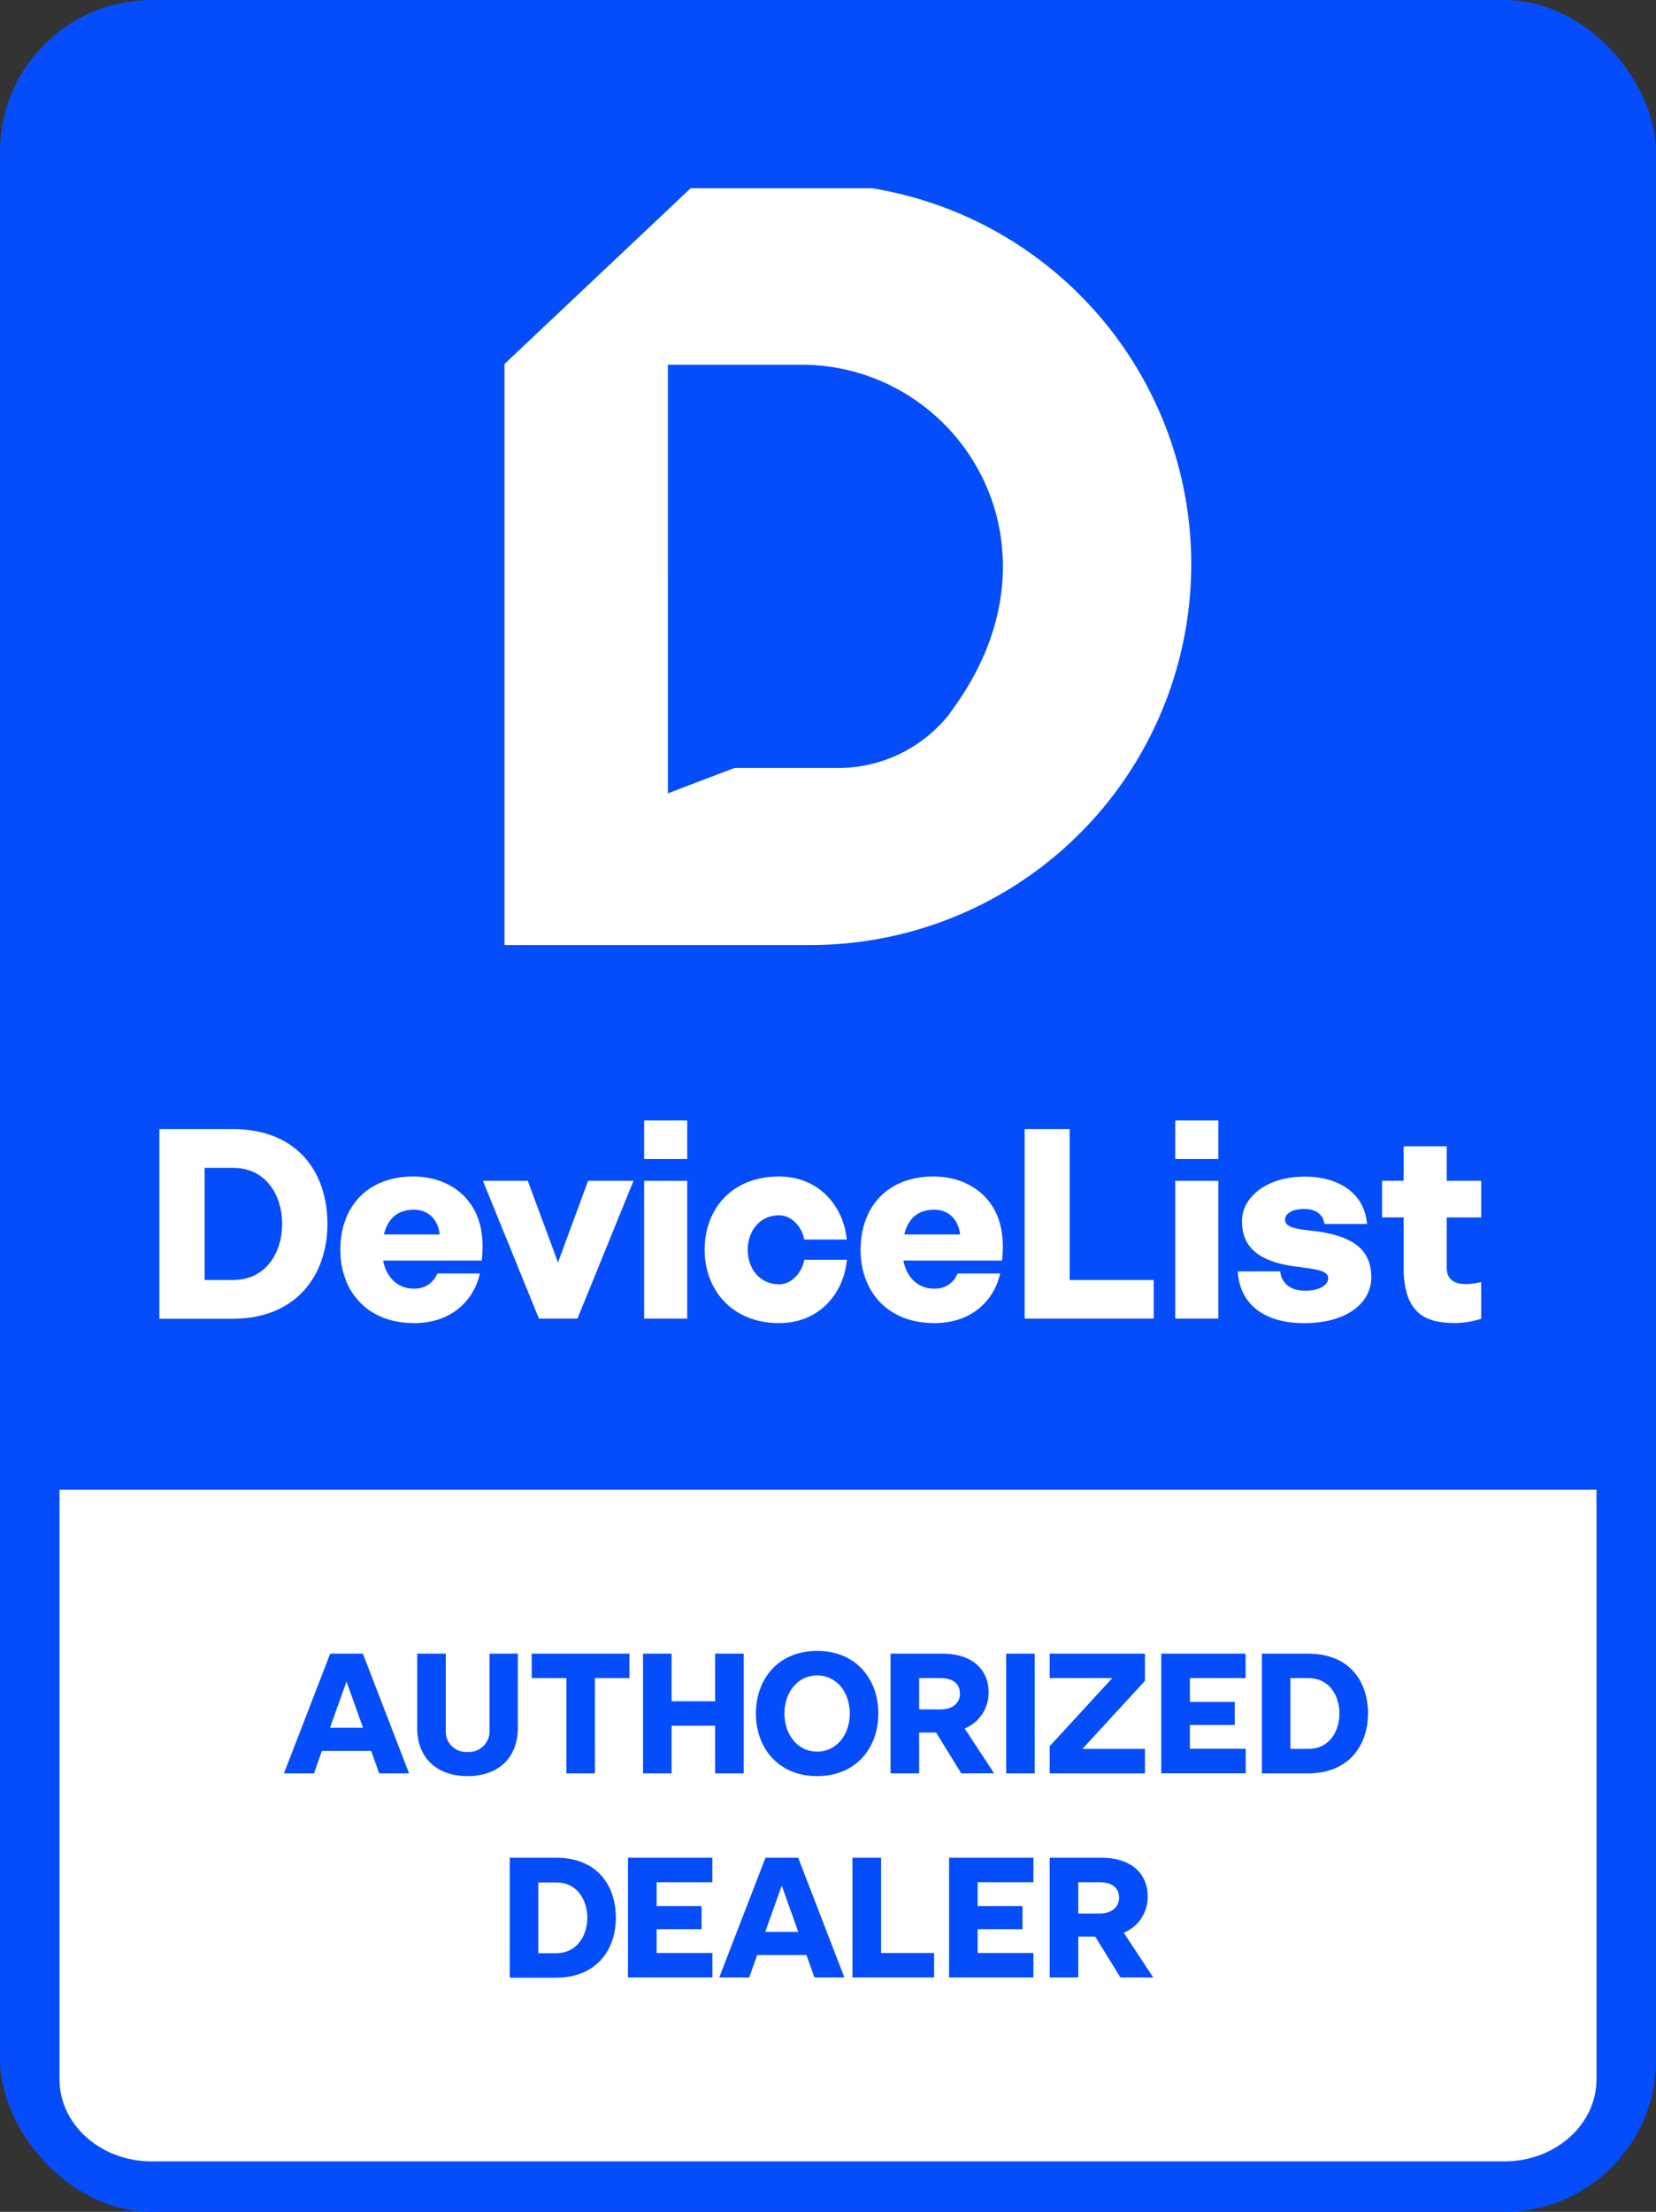 <svg xmlns="http://www.w3.org/2000/svg" viewBox="0 0 300.61 401.35"><rect x="0" y="0" width="300.61" height="401.35" fill="#333333" stroke="none"/><defs><style>.cls-1{fill:#054dfa;}.cls-2{fill:#fff;}</style></defs><g id="Layer_2" data-name="Layer 2"><g id="Layer_1-2" data-name="Layer 1"><rect class="cls-1" width="300.61" height="401.35" rx="27.53"/><path class="cls-2" d="M27.53,392.19H273.08c9.24,0,16.73-6.67,16.73-14.88v-107H10.8v107C10.8,385.52,18.29,392.19,27.53,392.19Z"/><path class="cls-2" d="M196,53.5a68.89,68.89,0,0,0-37.7-19.34H125.37L91.58,66.05V171.48h55.5A69.11,69.11,0,0,0,196,53.5Zm-23.5,75.85a25.67,25.67,0,0,1-20.54,10H133.35l-5.55,2.1h0l-6.56,2.5V66.18h24.22C174.16,66.18,195.15,99.22,172.45,129.35Z"/><path class="cls-2" d="M59.44,222.08c0,9.1-5.48,17.22-17.26,17.22H28.93V204.87H42.18C54.26,204.87,59.44,213,59.44,222.08Zm-8.22,0c0-5.18-2.93-10.17-8.9-10.17H37.14v20.35h5.18C48.29,232.26,51.22,227.27,51.22,222.08Z"/><path class="cls-2" d="M87.45,228.74H69.55c.54,2.93,2.55,5.08,5.53,5.08a4.31,4.31,0,0,0,4.3-2.74h7.73c-1,4.6-4.89,9-11.93,9-8.75,0-13.4-6-13.4-13.3,0-7.73,4.84-13.3,13.25-13.3,6.36,0,12.52,3.91,12.57,12.52A25.29,25.29,0,0,1,87.45,228.74ZM69.7,224H79.82c-.29-2.74-2.1-4.5-4.69-4.5C71.76,219.54,70.29,221.55,69.7,224Z"/><path class="cls-2" d="M95.81,214.26l5.48,14.82,5.47-14.82H115l-10.17,25h-7l-10.17-25Z"/><path class="cls-2" d="M116.93,203.31h7.82v7h-7.82Zm0,10.95h7.82v25h-7.82Z"/><path class="cls-2" d="M141.37,213.48c7.78,0,11.89,6,12.33,11.44H146c-.29-1.86-2-4.4-4.6-4.4-3.47,0-5.67,2.84-5.67,6.26s2.2,6.26,5.67,6.26c2.64,0,4.31-2.59,4.6-4.45h7.73c-.44,5.48-4.5,11.49-12.33,11.49-8.46,0-13.49-6-13.49-13.3S132.77,213.48,141.37,213.48Z"/><path class="cls-2" d="M181.9,228.74H164c.54,2.93,2.54,5.08,5.52,5.08a4.34,4.34,0,0,0,4.31-2.74h7.72c-1,4.6-4.89,9-11.93,9-8.75,0-13.4-6-13.4-13.3,0-7.73,4.84-13.3,13.25-13.3,6.36,0,12.52,3.91,12.57,12.52A25.29,25.29,0,0,1,181.9,228.74ZM164.15,224h10.13c-.3-2.74-2.11-4.5-4.7-4.5C166.21,219.54,164.74,221.55,164.15,224Z"/><path class="cls-2" d="M194.17,204.87v27.39h15.26v7H186V204.87Z"/><path class="cls-2" d="M213.34,203.31h7.82v7h-7.82Zm0,10.95h7.82v25h-7.82Z"/><path class="cls-2" d="M232.4,230.69c.1,1.52,1.23,3.52,4.55,3.52,3,0,4.16-1.32,4.16-2.25,0-1.56-2.55-1.66-6.31-2.2-8.7-1.22-9.34-5.57-9.34-8.26,0-4,4.11-8,11.44-8,5.82,0,10.81,2.83,11.25,8.6h-7.73c-.19-1.46-1.22-2.73-3.66-2.73s-3.48,1-3.48,1.9.54,1.62,4.4,2c7.14.73,11.25,2.93,11.25,8.51,0,4.54-4.3,8.31-12.17,8.31-7.63,0-11.74-3.72-12.08-9.39Z"/><path class="cls-2" d="M262.62,220.91V230c0,3.71,4.06,3.13,6.26,2.64v6.65a16.19,16.19,0,0,1-4.6.78c-5,0-9.49-1.22-9.49-10.17v-9h-3.91v-6.65h3.91V208h7.83v6.26h6.26v6.65Z"/><path class="cls-1" d="M67.38,317.71H58.43L57,321.79H51.54l8.4-21.73h5.93l8.39,21.73H68.83Zm-1.48-4.2-3-8.39-3,8.39Z"/><path class="cls-1" d="M94,300.06v13.45c0,5.62-3.7,8.77-9.13,8.77s-9.14-3.15-9.14-8.77V300.06h5.19V314a3.68,3.68,0,0,0,3.95,3.89,3.75,3.75,0,0,0,4-3.89V300.06Z"/><path class="cls-1" d="M114.26,300.06v4.44H108v17.29h-5.18V304.5h-6.3v-4.44Z"/><path class="cls-1" d="M135,300.06v21.73h-5.19v-8.65h-7.9v8.65h-5.18V300.06h5.18v8.64h7.9v-8.64Z"/><path class="cls-1" d="M159.44,310.92c0,6.27-4.07,11.36-11.11,11.36s-11.11-5.09-11.11-11.36,4.07-11.36,11.11-11.36S159.44,304.65,159.44,310.92Zm-5.18,0c0-3.83-2.38-6.91-5.93-6.91s-5.93,3.08-5.93,6.91,2.38,6.92,5.93,6.92S154.26,314.75,154.26,310.92Z"/><path class="cls-1" d="M174.5,321.79l-4.57-7.41h-3.08v7.41h-5.19V300.06H171c5.87,0,8.46,3.21,8.46,7a7,7,0,0,1-4.35,6.58l5.34,8.12Zm-7.65-11.61h3.86c2.13,0,3.55-1.11,3.55-2.84,0-1.94-1.42-2.84-3.55-2.84h-3.86Z"/><path class="cls-1" d="M182.65,321.79V300.06h5.18v21.73Z"/><path class="cls-1" d="M190.55,321.79v-4.94l11.36-12.35H190.55v-4.44h17.29V305l-11.36,12.35h11.36v4.45Z"/><path class="cls-1" d="M216,304.5v4.32h8.15V313H216v4.32h10.13v4.45H210.8V300.06h15.31v4.44Z"/><path class="cls-1" d="M248.33,310.92c0,5.74-3.46,10.87-10.9,10.87h-8.36V300.06h8.36C245.06,300.06,248.33,305.18,248.33,310.92Zm-5.19,0c0-3.27-1.85-6.42-5.62-6.42h-3.27v12.84h3.27C241.29,317.34,243.14,314.19,243.14,310.92Z"/><path class="cls-1" d="M111.79,348c0,5.74-3.45,10.86-10.89,10.86H92.53V337.09h8.37C108.52,337.09,111.79,342.21,111.79,348Zm-5.18,0c0-3.28-1.86-6.42-5.62-6.42H97.72v12.84H101C104.75,354.38,106.61,351.23,106.61,348Z"/><path class="cls-1" d="M119.2,341.54v4.32h8.15v4.2H119.2v4.32h10.12v4.44H114V337.09h15.31v4.45Z"/><path class="cls-1" d="M146.39,354.75h-8.95L136,358.82h-5.44l8.4-21.73h5.93l8.39,21.73h-5.43Zm-1.48-4.2-3-8.4-3,8.4Z"/><path class="cls-1" d="M159.94,337.09v17.29h9.63v4.44H154.75V337.09Z"/><path class="cls-1" d="M177.47,341.54v4.32h8.14v4.2h-8.14v4.32h10.12v4.44H172.28V337.09h15.31v4.45Z"/><path class="cls-1" d="M203.39,358.82l-4.57-7.41h-3.08v7.41h-5.19V337.09h9.32c5.87,0,8.46,3.21,8.46,7A7,7,0,0,1,204,350.7l5.34,8.12Zm-7.65-11.6h3.86c2.12,0,3.54-1.12,3.54-2.84,0-1.95-1.42-2.84-3.54-2.84h-3.86Z"/></g></g></svg>
